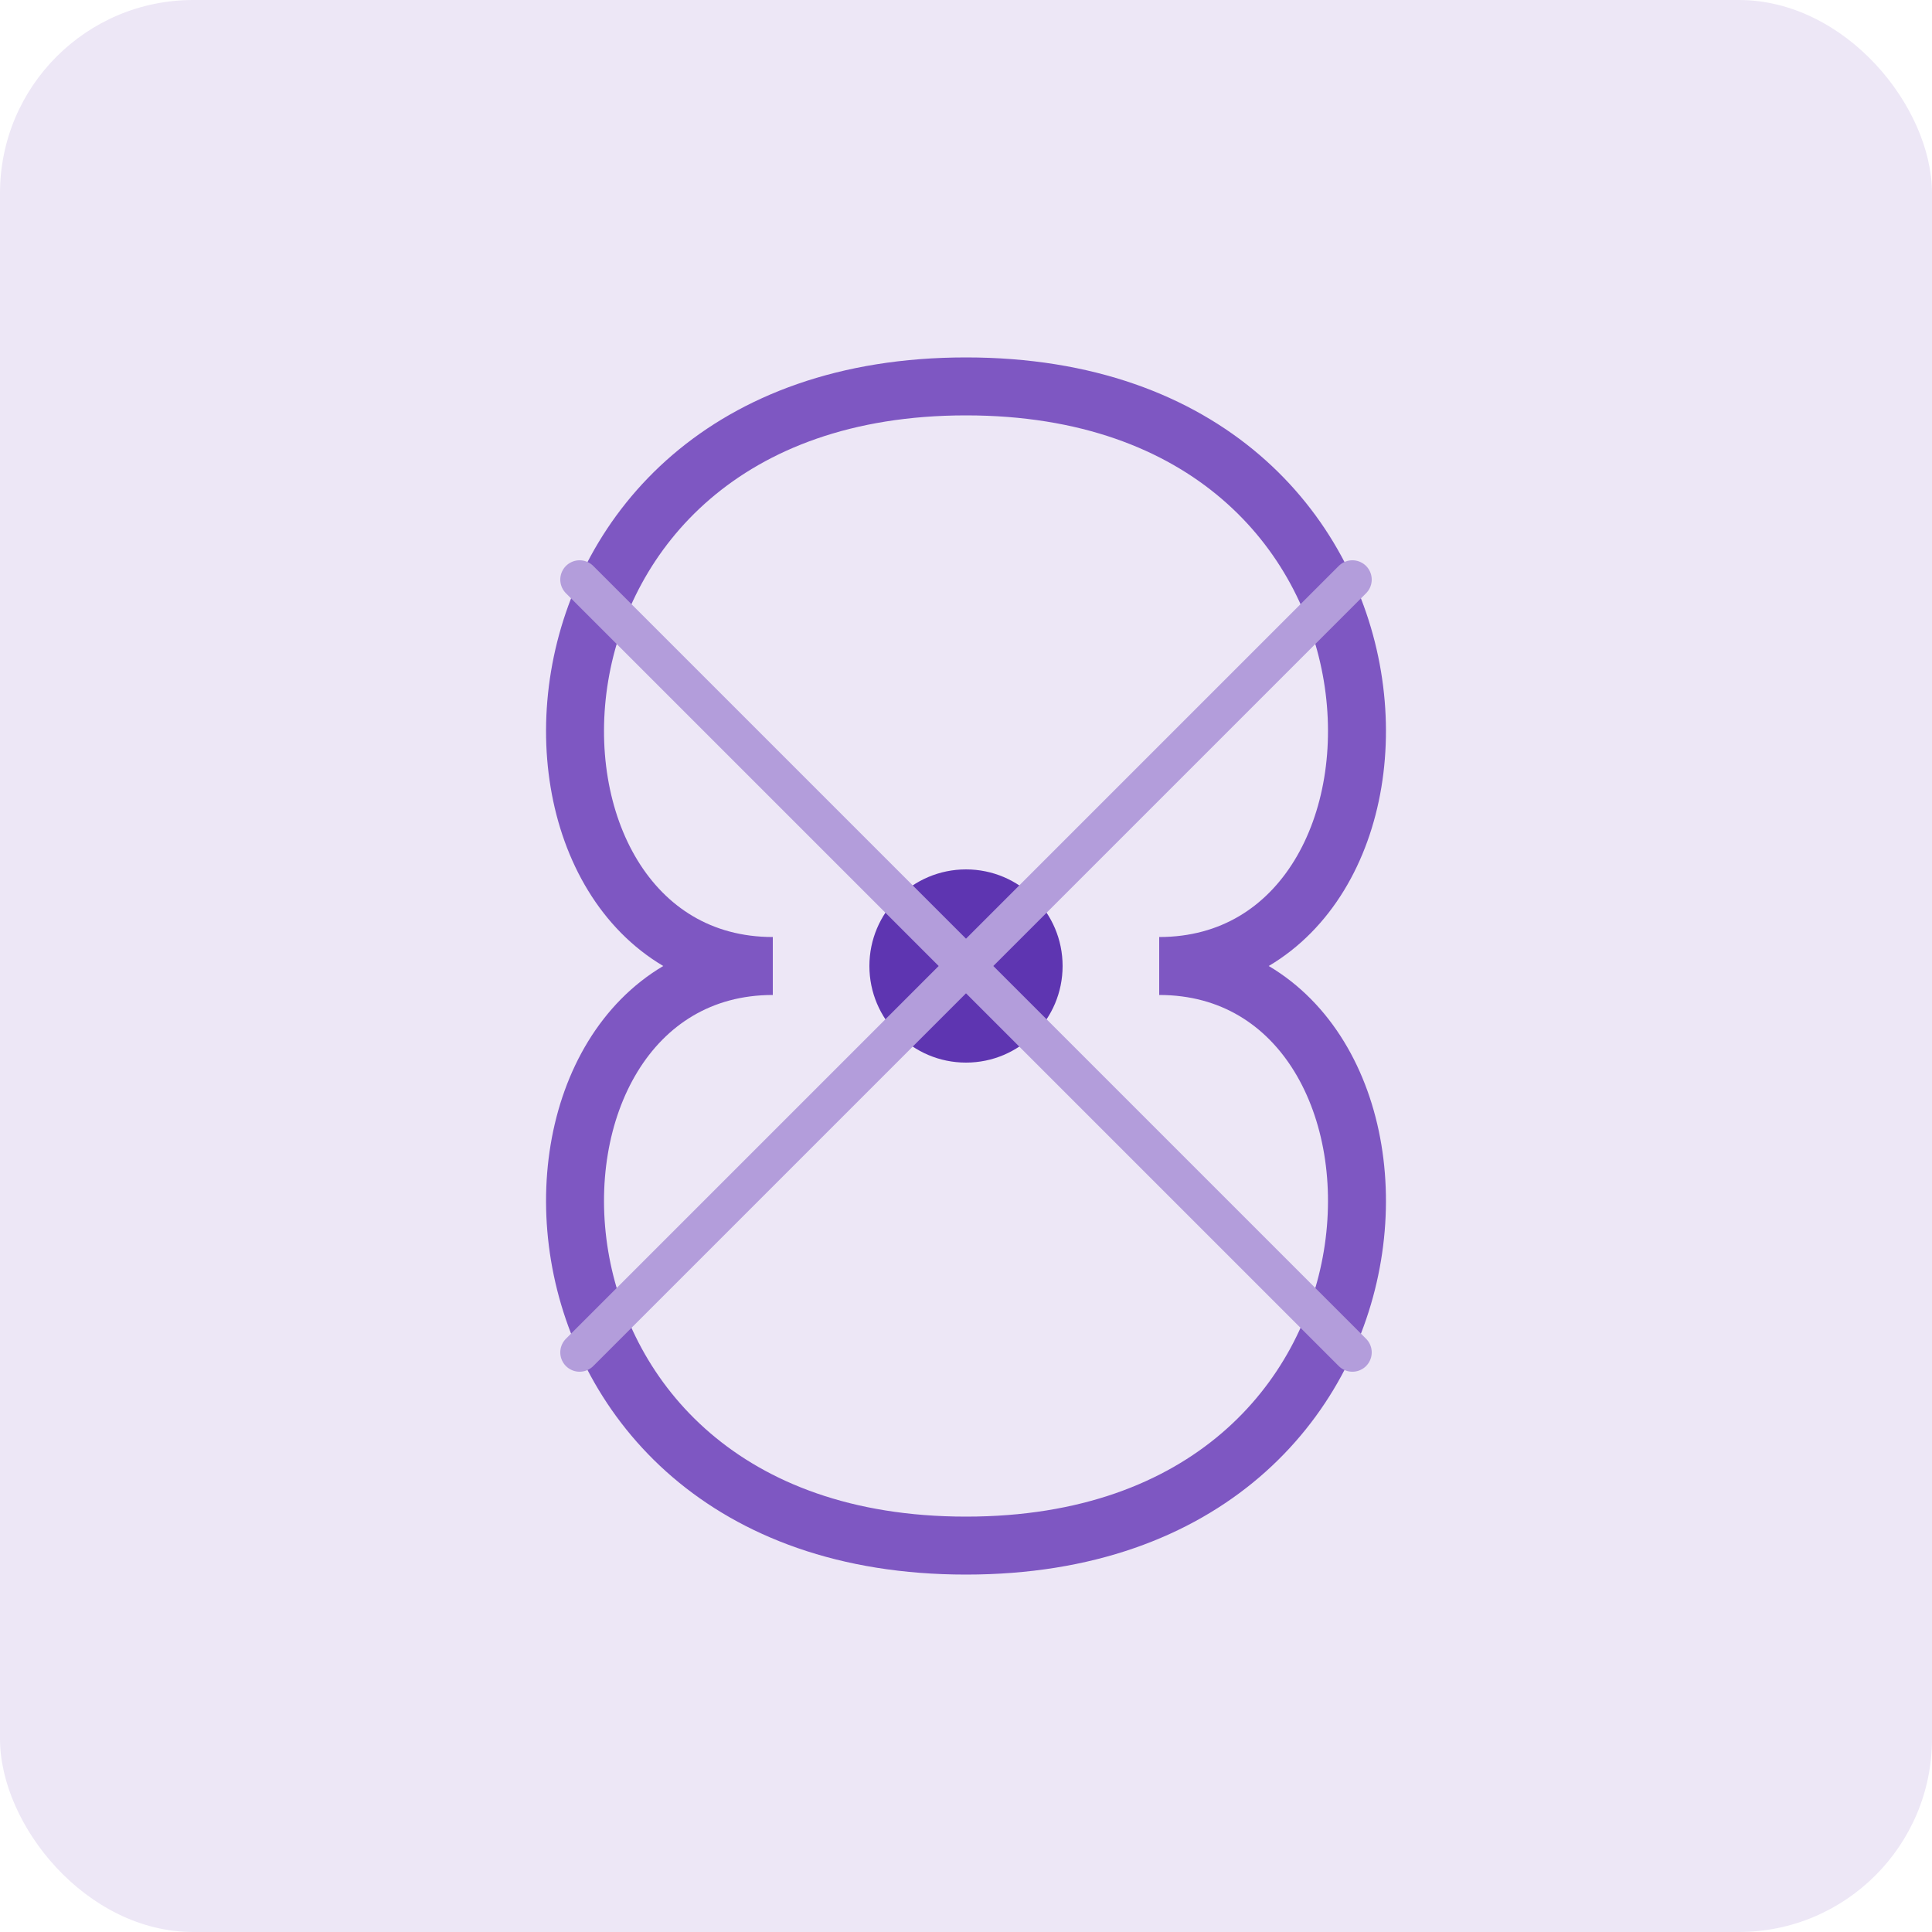 <svg viewBox="0 0 100 100" xmlns="http://www.w3.org/2000/svg"><rect width="100" height="100" rx="10" fill="#EDE7F6"/><path d="M50 20 C25 20 25 50 40 50 C25 50 25 80 50 80 C75 80 75 50 60 50 C75 50 75 20 50 20Z" fill="none" stroke="#7E57C2" stroke-width="3"/><circle cx="50" cy="50" r="5" fill="#5E35B1"><animate attributeName="r" values="5;8;5" dur="2s" repeatCount="indefinite"/></circle><path d="M50 50 L 30 70 M50 50 L 70 70 M50 50 L 30 30 M50 50 L 70 30" stroke="#B39DDB" stroke-width="2" stroke-linecap="round"/></svg>